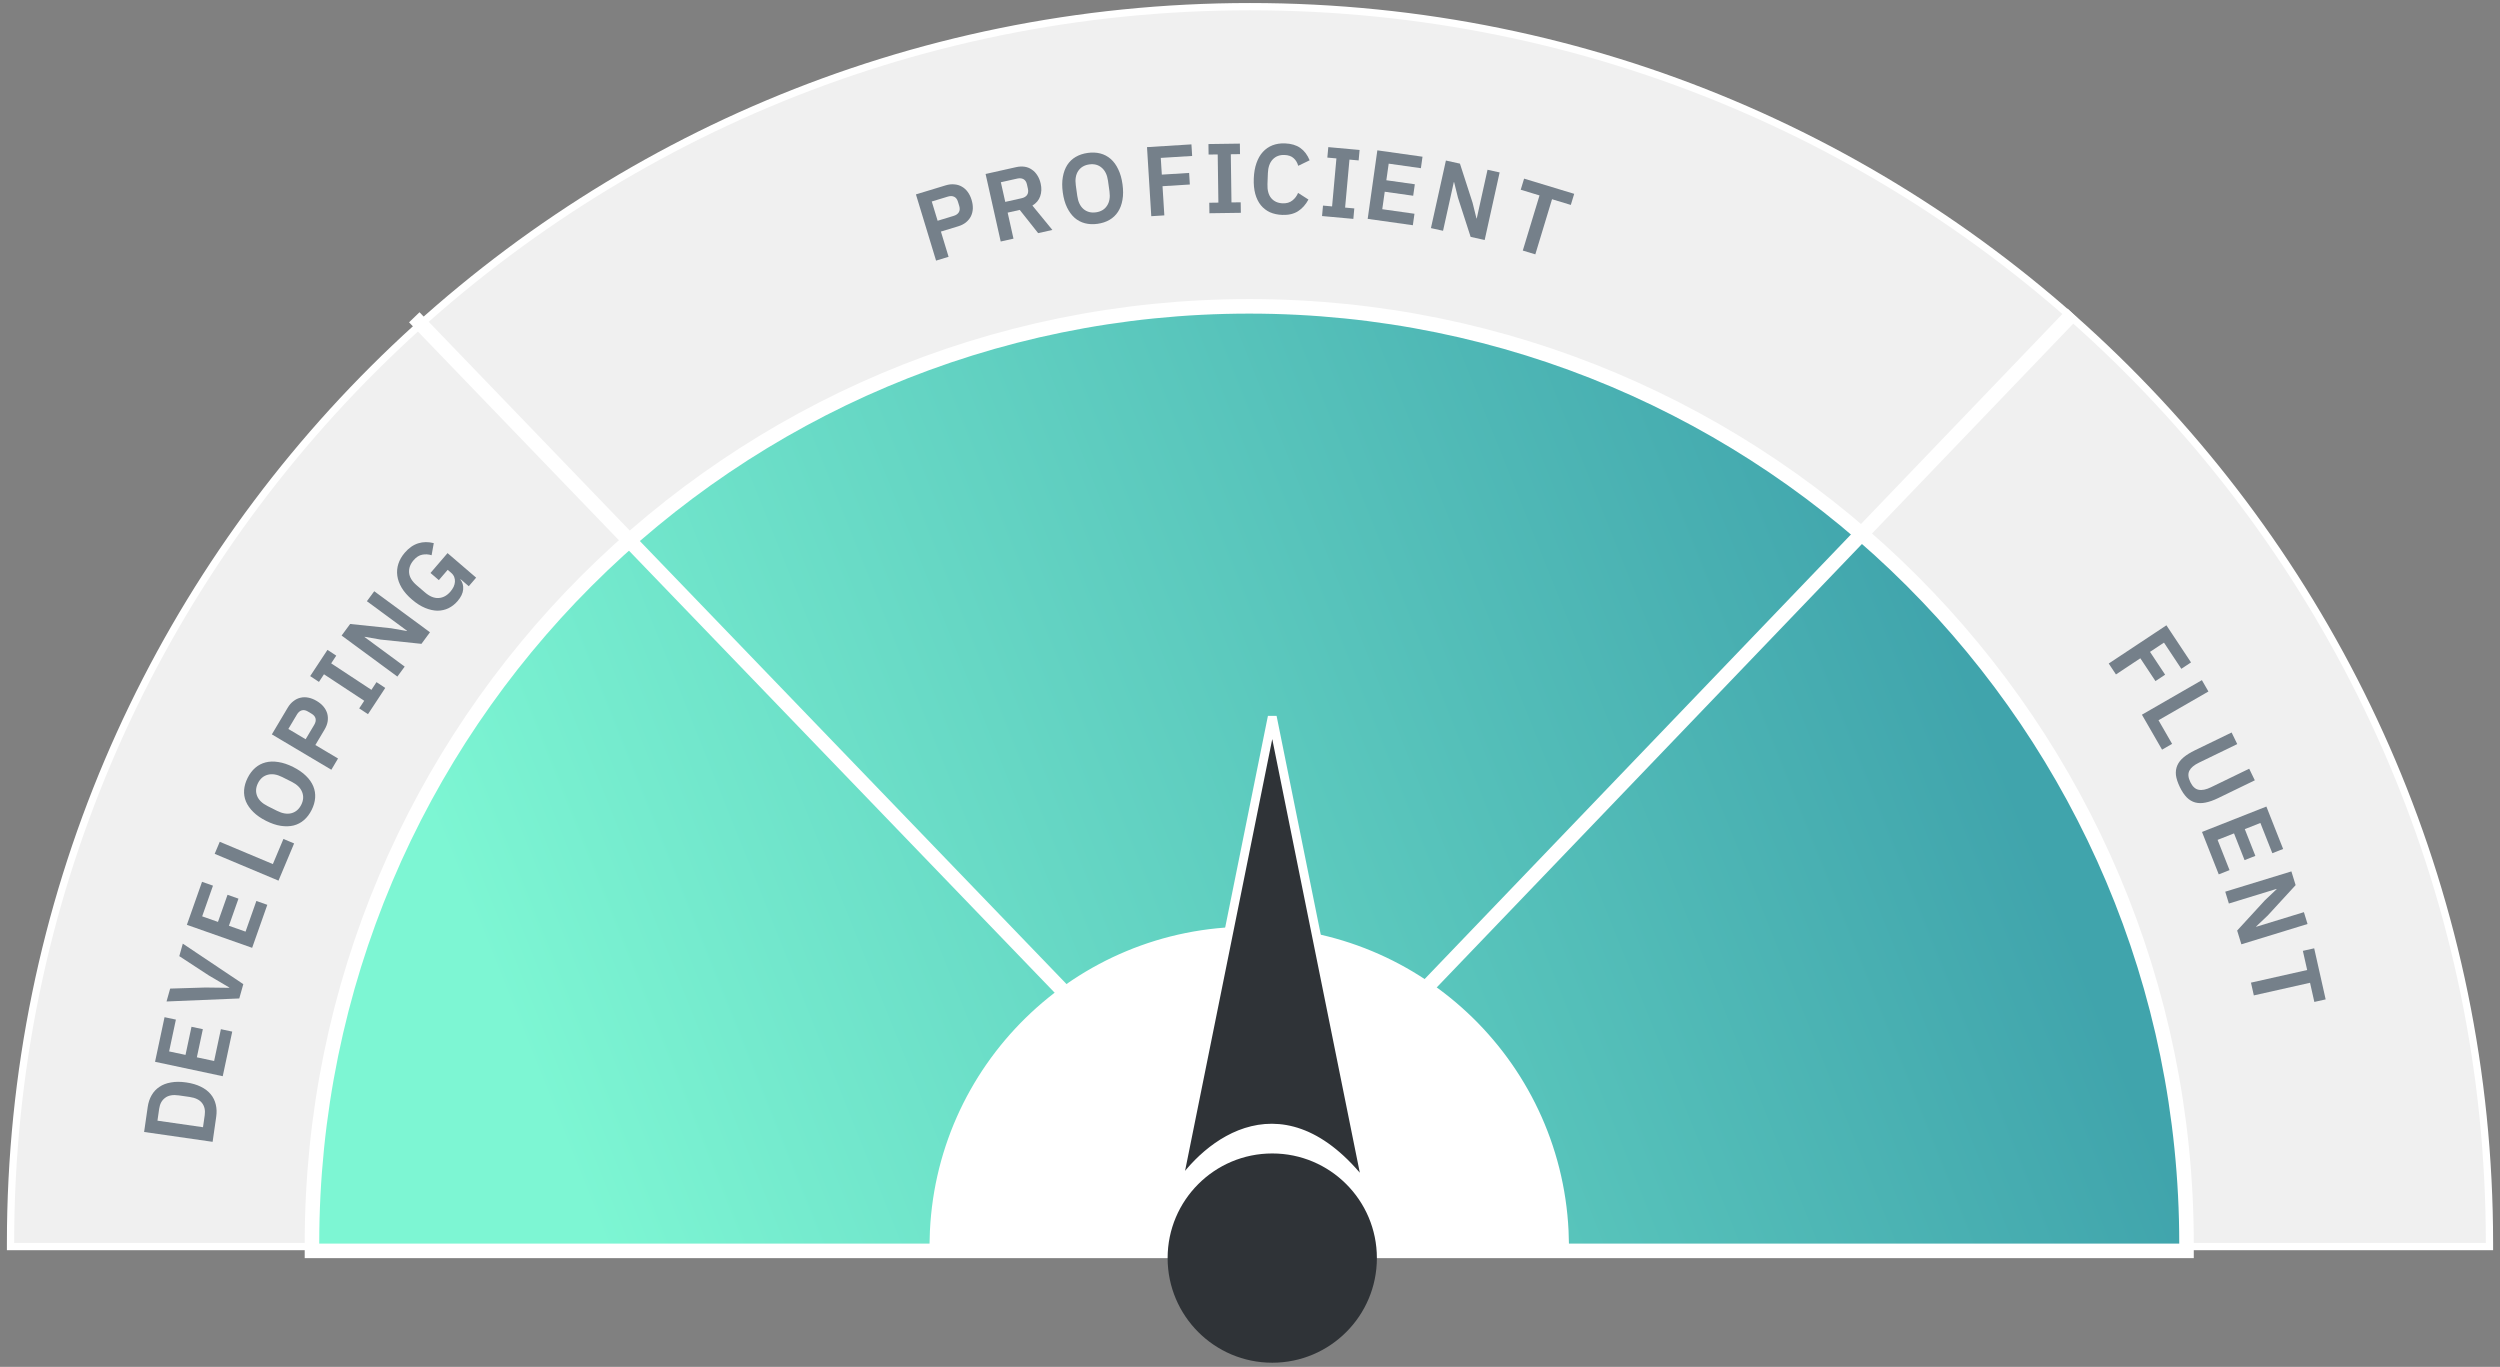 <svg width="353" height="193" viewBox="0 0 353 193" fill="none" xmlns="http://www.w3.org/2000/svg">
<rect x="0" y="0" width="353" height="193" fill="#808080" stroke="none"/>
<path d="M351 176.011H351.513V175.498C351.513 79.092 273.156 0.941 176.5 0.941C79.844 0.941 1.487 79.092 1.487 175.498V176.011H2H176.5H351Z" fill="#F0F0F0" stroke="white" stroke-width="1.026"/>
<path d="M307.71 176.625H308.736V175.599C308.736 102.508 249.484 43.256 176.393 43.256C103.302 43.256 44.05 102.508 44.05 175.599V176.625H45.076H176.393H307.71Z" fill="url(#paint0_linear_2032_2425)" stroke="white" stroke-width="2.052"/>
<path d="M132.29 174.962C132.836 151.073 152.372 131.874 176.393 131.874C200.414 131.874 219.951 151.073 220.496 174.962H176.393H132.29Z" fill="white" stroke="white" stroke-width="2.052"/>
<path d="M292.681 44.282L175.589 166.386L58.496 44.801" stroke="white" stroke-width="2.052" stroke-linejoin="bevel"/>
<circle cx="179.642" cy="177.642" r="14.774" fill="#2F3337"/>
<path d="M193.131 168.007C181.477 152.237 170.29 161.436 166.153 168.007L179.642 101.204L193.131 168.007Z" fill="#2F3337" stroke="white" stroke-width="1.248"/>
<path d="M20.348 159.835L20.855 156.315C20.945 155.687 21.128 155.133 21.404 154.654C21.682 154.166 22.05 153.771 22.508 153.469C22.959 153.157 23.503 152.948 24.14 152.841C24.77 152.724 25.487 152.724 26.291 152.839C27.094 152.955 27.787 153.158 28.367 153.449C28.94 153.729 29.402 154.084 29.756 154.512C30.101 154.929 30.338 155.411 30.467 155.958C30.598 156.495 30.617 157.078 30.527 157.706L30.021 161.226L20.348 159.835ZM28.906 157.473C29.004 156.789 28.883 156.22 28.543 155.766C28.195 155.301 27.605 155.009 26.774 154.889L25.25 154.67C24.418 154.55 23.774 154.665 23.319 155.014C22.855 155.353 22.574 155.864 22.476 156.548L22.233 158.239L28.663 159.163L28.906 157.473Z" fill="#75808A"/>
<path d="M31.451 151.961L21.893 149.926L23.234 143.627L24.836 143.968L23.88 148.46L26.194 148.952L27.039 144.981L28.642 145.322L27.796 149.293L30.234 149.812L31.19 145.321L32.792 145.662L31.451 151.961Z" fill="#75808A"/>
<path d="M33.786 140.983L23.515 141.409L24.027 139.589L29.015 139.437L32.376 139.481L32.388 139.441L29.493 137.739L25.316 135.007L25.813 133.242L34.355 138.962L33.786 140.983Z" fill="#75808A"/>
<path d="M35.603 133.834L26.387 130.585L28.528 124.511L30.073 125.056L28.546 129.387L30.777 130.173L32.127 126.344L33.672 126.889L32.322 130.718L34.672 131.547L36.199 127.216L37.744 127.76L35.603 133.834Z" fill="#75808A"/>
<path d="M39.323 124.347L30.313 120.563L31.029 118.859L38.528 122.009L40.019 118.459L41.529 119.094L39.323 124.347Z" fill="#75808A"/>
<path d="M44.001 114.369C43.713 114.945 43.355 115.418 42.929 115.789C42.503 116.16 42.014 116.416 41.463 116.558C40.916 116.69 40.317 116.709 39.666 116.612C39.015 116.515 38.318 116.28 37.576 115.908C36.842 115.54 36.241 115.124 35.774 114.66C35.299 114.192 34.951 113.699 34.73 113.181C34.514 112.655 34.427 112.11 34.469 111.547C34.511 110.983 34.677 110.414 34.966 109.838C35.254 109.263 35.612 108.789 36.038 108.418C36.464 108.047 36.953 107.791 37.504 107.65C38.055 107.509 38.658 107.493 39.313 107.602C39.964 107.699 40.657 107.931 41.391 108.299C42.134 108.672 42.739 109.09 43.205 109.553C43.677 110.009 44.02 110.5 44.237 111.026C44.453 111.552 44.54 112.097 44.498 112.66C44.456 113.224 44.29 113.793 44.001 114.369ZM42.537 113.635C42.851 113.009 42.891 112.408 42.658 111.832C42.429 111.247 41.939 110.767 41.188 110.39L39.837 109.712C39.086 109.336 38.408 109.231 37.802 109.397C37.201 109.555 36.744 109.947 36.43 110.572C36.116 111.198 36.074 111.803 36.303 112.388C36.536 112.964 37.028 113.441 37.779 113.817L39.13 114.495C39.881 114.871 40.557 114.981 41.158 114.823C41.764 114.657 42.223 114.261 42.537 113.635Z" fill="#75808A"/>
<path d="M46.785 108.689L38.386 103.695L40.632 99.916C40.861 99.531 41.13 99.225 41.44 98.996C41.746 98.755 42.08 98.595 42.441 98.516C42.795 98.433 43.166 98.431 43.553 98.51C43.941 98.588 44.327 98.742 44.712 98.971C45.105 99.204 45.429 99.473 45.683 99.776C45.929 100.074 46.104 100.401 46.208 100.756C46.304 101.106 46.323 101.476 46.266 101.865C46.205 102.241 46.06 102.622 45.831 103.007L44.529 105.197L47.73 107.1L46.785 108.689ZM43.157 104.382L44.373 102.336C44.554 102.031 44.617 101.743 44.562 101.471C44.498 101.194 44.314 100.965 44.009 100.784L43.456 100.455C43.151 100.274 42.865 100.224 42.6 100.305C42.335 100.386 42.111 100.579 41.93 100.884L40.714 102.929L43.157 104.382Z" fill="#75808A"/>
<path d="M51.959 100.842L50.72 100.026L51.428 98.95L45.746 95.208L45.037 96.284L43.798 95.467L46.239 91.761L47.478 92.577L46.762 93.665L52.445 97.407L53.161 96.319L54.4 97.135L51.959 100.842Z" fill="#75808A"/>
<path d="M53.73 90.307L51.497 89.915L51.472 89.949L57.143 94.124L56.106 95.533L48.236 89.74L49.44 88.105L55.219 88.709L57.451 89.1L57.476 89.067L51.805 84.892L52.843 83.483L60.712 89.276L59.509 90.911L53.73 90.307Z" fill="#75808A"/>
<path d="M65.043 81.79L65.007 81.833C65.313 82.207 65.444 82.67 65.4 83.222C65.356 83.762 65.093 84.312 64.613 84.871C64.236 85.31 63.805 85.648 63.32 85.883C62.841 86.112 62.324 86.227 61.768 86.23C61.211 86.219 60.629 86.088 60.02 85.837C59.412 85.585 58.796 85.192 58.173 84.657C57.55 84.123 57.068 83.573 56.727 83.01C56.385 82.434 56.176 81.861 56.099 81.291C56.023 80.721 56.073 80.161 56.249 79.612C56.426 79.062 56.727 78.539 57.152 78.044C57.724 77.378 58.355 76.936 59.047 76.718C59.738 76.499 60.472 76.49 61.249 76.689L60.942 78.4C60.508 78.261 60.069 78.235 59.626 78.322C59.188 78.401 58.778 78.664 58.395 79.11C57.921 79.663 57.711 80.251 57.766 80.876C57.819 81.488 58.175 82.076 58.833 82.641L60.023 83.662C60.675 84.222 61.313 84.481 61.939 84.44C62.565 84.399 63.118 84.098 63.598 83.539C63.786 83.319 63.938 83.093 64.052 82.859C64.16 82.619 64.221 82.382 64.237 82.15C64.252 81.917 64.218 81.691 64.135 81.472C64.052 81.254 63.905 81.053 63.692 80.871L63.214 80.46L61.965 81.916L60.786 80.904L63.193 78.099L67.23 81.564L66.191 82.775L65.043 81.79Z" fill="#75808A"/>
<path d="M132.172 36.798L129.329 27.449L133.534 26.17C133.963 26.04 134.369 25.994 134.751 26.034C135.14 26.062 135.495 26.169 135.815 26.355C136.132 26.531 136.407 26.779 136.641 27.098C136.875 27.418 137.057 27.791 137.187 28.22C137.32 28.657 137.378 29.074 137.362 29.469C137.343 29.855 137.252 30.215 137.09 30.547C136.925 30.87 136.69 31.156 136.385 31.405C136.086 31.642 135.723 31.826 135.294 31.956L132.857 32.698L133.94 36.261L132.172 36.798ZM132.392 31.171L134.669 30.478C135.008 30.375 135.249 30.204 135.391 29.966C135.531 29.719 135.549 29.425 135.446 29.086L135.258 28.47C135.155 28.131 134.978 27.902 134.727 27.783C134.477 27.664 134.181 27.656 133.842 27.759L131.565 28.452L132.392 31.171Z" fill="#75808A"/>
<path d="M143.103 33.698L141.3 34.102L139.166 24.566L143.47 23.602C143.907 23.505 144.314 23.485 144.69 23.544C145.067 23.604 145.403 23.739 145.699 23.95C146.002 24.15 146.258 24.418 146.467 24.754C146.685 25.087 146.844 25.477 146.944 25.924C147.091 26.579 147.067 27.178 146.873 27.719C146.687 28.258 146.321 28.693 145.774 29.026L148.596 32.469L146.587 32.919L143.989 29.641L142.281 30.023L143.103 33.698ZM144.264 27.987C144.61 27.909 144.863 27.757 145.023 27.53C145.18 27.294 145.22 27.003 145.143 26.657L145.002 26.028C144.925 25.682 144.766 25.441 144.524 25.303C144.283 25.166 143.99 25.136 143.644 25.213L141.321 25.733L141.942 28.507L144.264 27.987Z" fill="#75808A"/>
<path d="M154.975 31.604C154.337 31.692 153.745 31.666 153.198 31.525C152.651 31.384 152.163 31.127 151.734 30.753C151.314 30.378 150.96 29.895 150.671 29.303C150.381 28.712 150.18 28.005 150.065 27.183C149.953 26.369 149.955 25.638 150.072 24.991C150.189 24.334 150.397 23.768 150.699 23.293C151.01 22.816 151.409 22.436 151.898 22.151C152.386 21.867 152.949 21.68 153.587 21.592C154.225 21.503 154.817 21.529 155.364 21.67C155.912 21.811 156.4 22.069 156.828 22.442C157.257 22.816 157.612 23.304 157.894 23.906C158.183 24.497 158.384 25.2 158.497 26.013C158.611 26.836 158.609 27.571 158.492 28.219C158.383 28.865 158.174 29.427 157.863 29.903C157.552 30.38 157.153 30.76 156.665 31.044C156.176 31.329 155.613 31.515 154.975 31.604ZM154.75 29.981C155.444 29.885 155.962 29.578 156.304 29.059C156.656 28.539 156.775 27.863 156.659 27.031L156.451 25.534C156.336 24.701 156.038 24.083 155.558 23.679C155.087 23.273 154.505 23.118 153.812 23.214C153.118 23.31 152.596 23.618 152.244 24.138C151.901 24.657 151.788 25.332 151.903 26.164L152.111 27.662C152.226 28.494 152.519 29.113 152.99 29.519C153.47 29.923 154.057 30.078 154.75 29.981Z" fill="#75808A"/>
<path d="M162.559 30.527L161.957 20.774L168.231 20.386L168.332 22.021L163.902 22.295L164.048 24.656L167.905 24.418L168.006 26.053L164.149 26.291L164.404 30.413L162.559 30.527Z" fill="#75808A"/>
<path d="M170.77 30.111L170.749 28.627L172.037 28.609L171.941 21.806L170.653 21.824L170.632 20.34L175.07 20.278L175.091 21.762L173.789 21.78L173.884 28.583L175.186 28.565L175.207 30.049L170.77 30.111Z" fill="#75808A"/>
<path d="M181.055 30.346C180.412 30.322 179.833 30.197 179.318 29.972C178.813 29.738 178.382 29.404 178.025 28.97C177.678 28.536 177.418 28.008 177.245 27.385C177.073 26.752 177.003 26.026 177.034 25.205C177.066 24.384 177.191 23.661 177.411 23.034C177.632 22.398 177.932 21.872 178.312 21.457C178.702 21.033 179.158 20.719 179.679 20.515C180.21 20.311 180.797 20.221 181.441 20.246C182.317 20.279 183.038 20.493 183.602 20.889C184.166 21.284 184.606 21.866 184.922 22.634L183.309 23.413C183.186 22.97 182.971 22.611 182.664 22.338C182.357 22.055 181.928 21.903 181.378 21.882C180.688 21.856 180.129 22.068 179.701 22.519C179.282 22.97 179.056 23.615 179.024 24.454L178.966 25.993C178.933 26.842 179.109 27.503 179.492 27.975C179.886 28.438 180.427 28.683 181.118 28.709C181.668 28.73 182.121 28.598 182.478 28.313C182.843 28.028 183.114 27.669 183.289 27.237L184.753 28.176C184.37 28.89 183.878 29.441 183.274 29.829C182.672 30.207 181.932 30.38 181.055 30.346Z" fill="#75808A"/>
<path d="M186.673 30.506L186.807 29.029L188.09 29.145L188.703 22.368L187.421 22.252L187.555 20.774L191.975 21.175L191.841 22.653L190.544 22.535L189.93 29.311L191.227 29.429L191.093 30.907L186.673 30.506Z" fill="#75808A"/>
<path d="M193.117 30.904L194.481 21.228L200.858 22.127L200.63 23.749L196.083 23.108L195.752 25.451L199.773 26.018L199.544 27.64L195.524 27.073L195.176 29.541L199.723 30.182L199.494 31.803L193.117 30.904Z" fill="#75808A"/>
<path d="M205.866 27.92L205.321 25.72L205.28 25.711L203.758 32.587L202.049 32.208L204.162 22.667L206.144 23.106L207.931 28.635L208.476 30.835L208.517 30.844L210.039 23.968L211.748 24.347L209.636 33.888L207.654 33.449L205.866 27.92Z" fill="#75808A"/>
<path d="M219.147 28.131L216.787 35.915L215.018 35.379L217.379 27.595L214.726 26.79L215.202 25.223L222.276 27.368L221.8 28.936L219.147 28.131Z" fill="#75808A"/>
<path d="M297.752 93.69L305.898 88.292L309.371 93.532L308.005 94.437L305.554 90.738L303.581 92.045L305.716 95.266L304.35 96.17L302.216 92.949L298.773 95.231L297.752 93.69Z" fill="#75808A"/>
<path d="M302.439 100.915L310.907 96.037L311.829 97.639L304.781 101.698L306.702 105.035L305.283 105.852L302.439 100.915Z" fill="#75808A"/>
<path d="M315.899 105.066L310.495 107.687C309.807 108.021 309.353 108.401 309.135 108.829C308.921 109.264 308.967 109.797 309.273 110.427C309.578 111.057 309.966 111.418 310.437 111.512C310.911 111.613 311.493 111.497 312.182 111.163L317.586 108.542L318.38 110.18L313.19 112.697C312.543 113.011 311.954 113.219 311.423 113.321C310.896 113.431 310.411 113.427 309.97 113.309C309.529 113.191 309.127 112.951 308.764 112.587C308.414 112.228 308.09 111.742 307.793 111.129C307.491 110.508 307.308 109.948 307.243 109.451C307.191 108.958 307.255 108.501 307.435 108.082C307.615 107.662 307.912 107.28 308.326 106.934C308.739 106.589 309.269 106.259 309.915 105.945L315.105 103.428L315.899 105.066Z" fill="#75808A"/>
<path d="M310.923 117.471L320.012 113.884L322.377 119.874L320.853 120.475L319.167 116.204L316.966 117.073L318.457 120.849L316.933 121.45L315.443 117.674L313.125 118.589L314.811 122.86L313.287 123.462L310.923 117.471Z" fill="#75808A"/>
<path d="M319.816 127.113L321.461 125.554L321.449 125.514L314.716 127.579L314.203 125.906L323.545 123.041L324.141 124.981L320.211 129.262L318.566 130.821L318.578 130.861L325.311 128.796L325.824 130.469L316.482 133.335L315.886 131.394L319.816 127.113Z" fill="#75808A"/>
<path d="M326.177 138.768L318.241 140.552L317.836 138.749L325.772 136.965L325.164 134.261L326.763 133.901L328.383 141.113L326.785 141.473L326.177 138.768Z" fill="#75808A"/>
<defs>
<linearGradient id="paint0_linear_2032_2425" x1="77.905" y1="158.671" x2="272.316" y2="80.702" gradientUnits="userSpaceOnUse">
<stop stop-color="#7DF6D3"/>
<stop offset="1" stop-color="#40A4AC"/>
</linearGradient>
</defs>
</svg>
